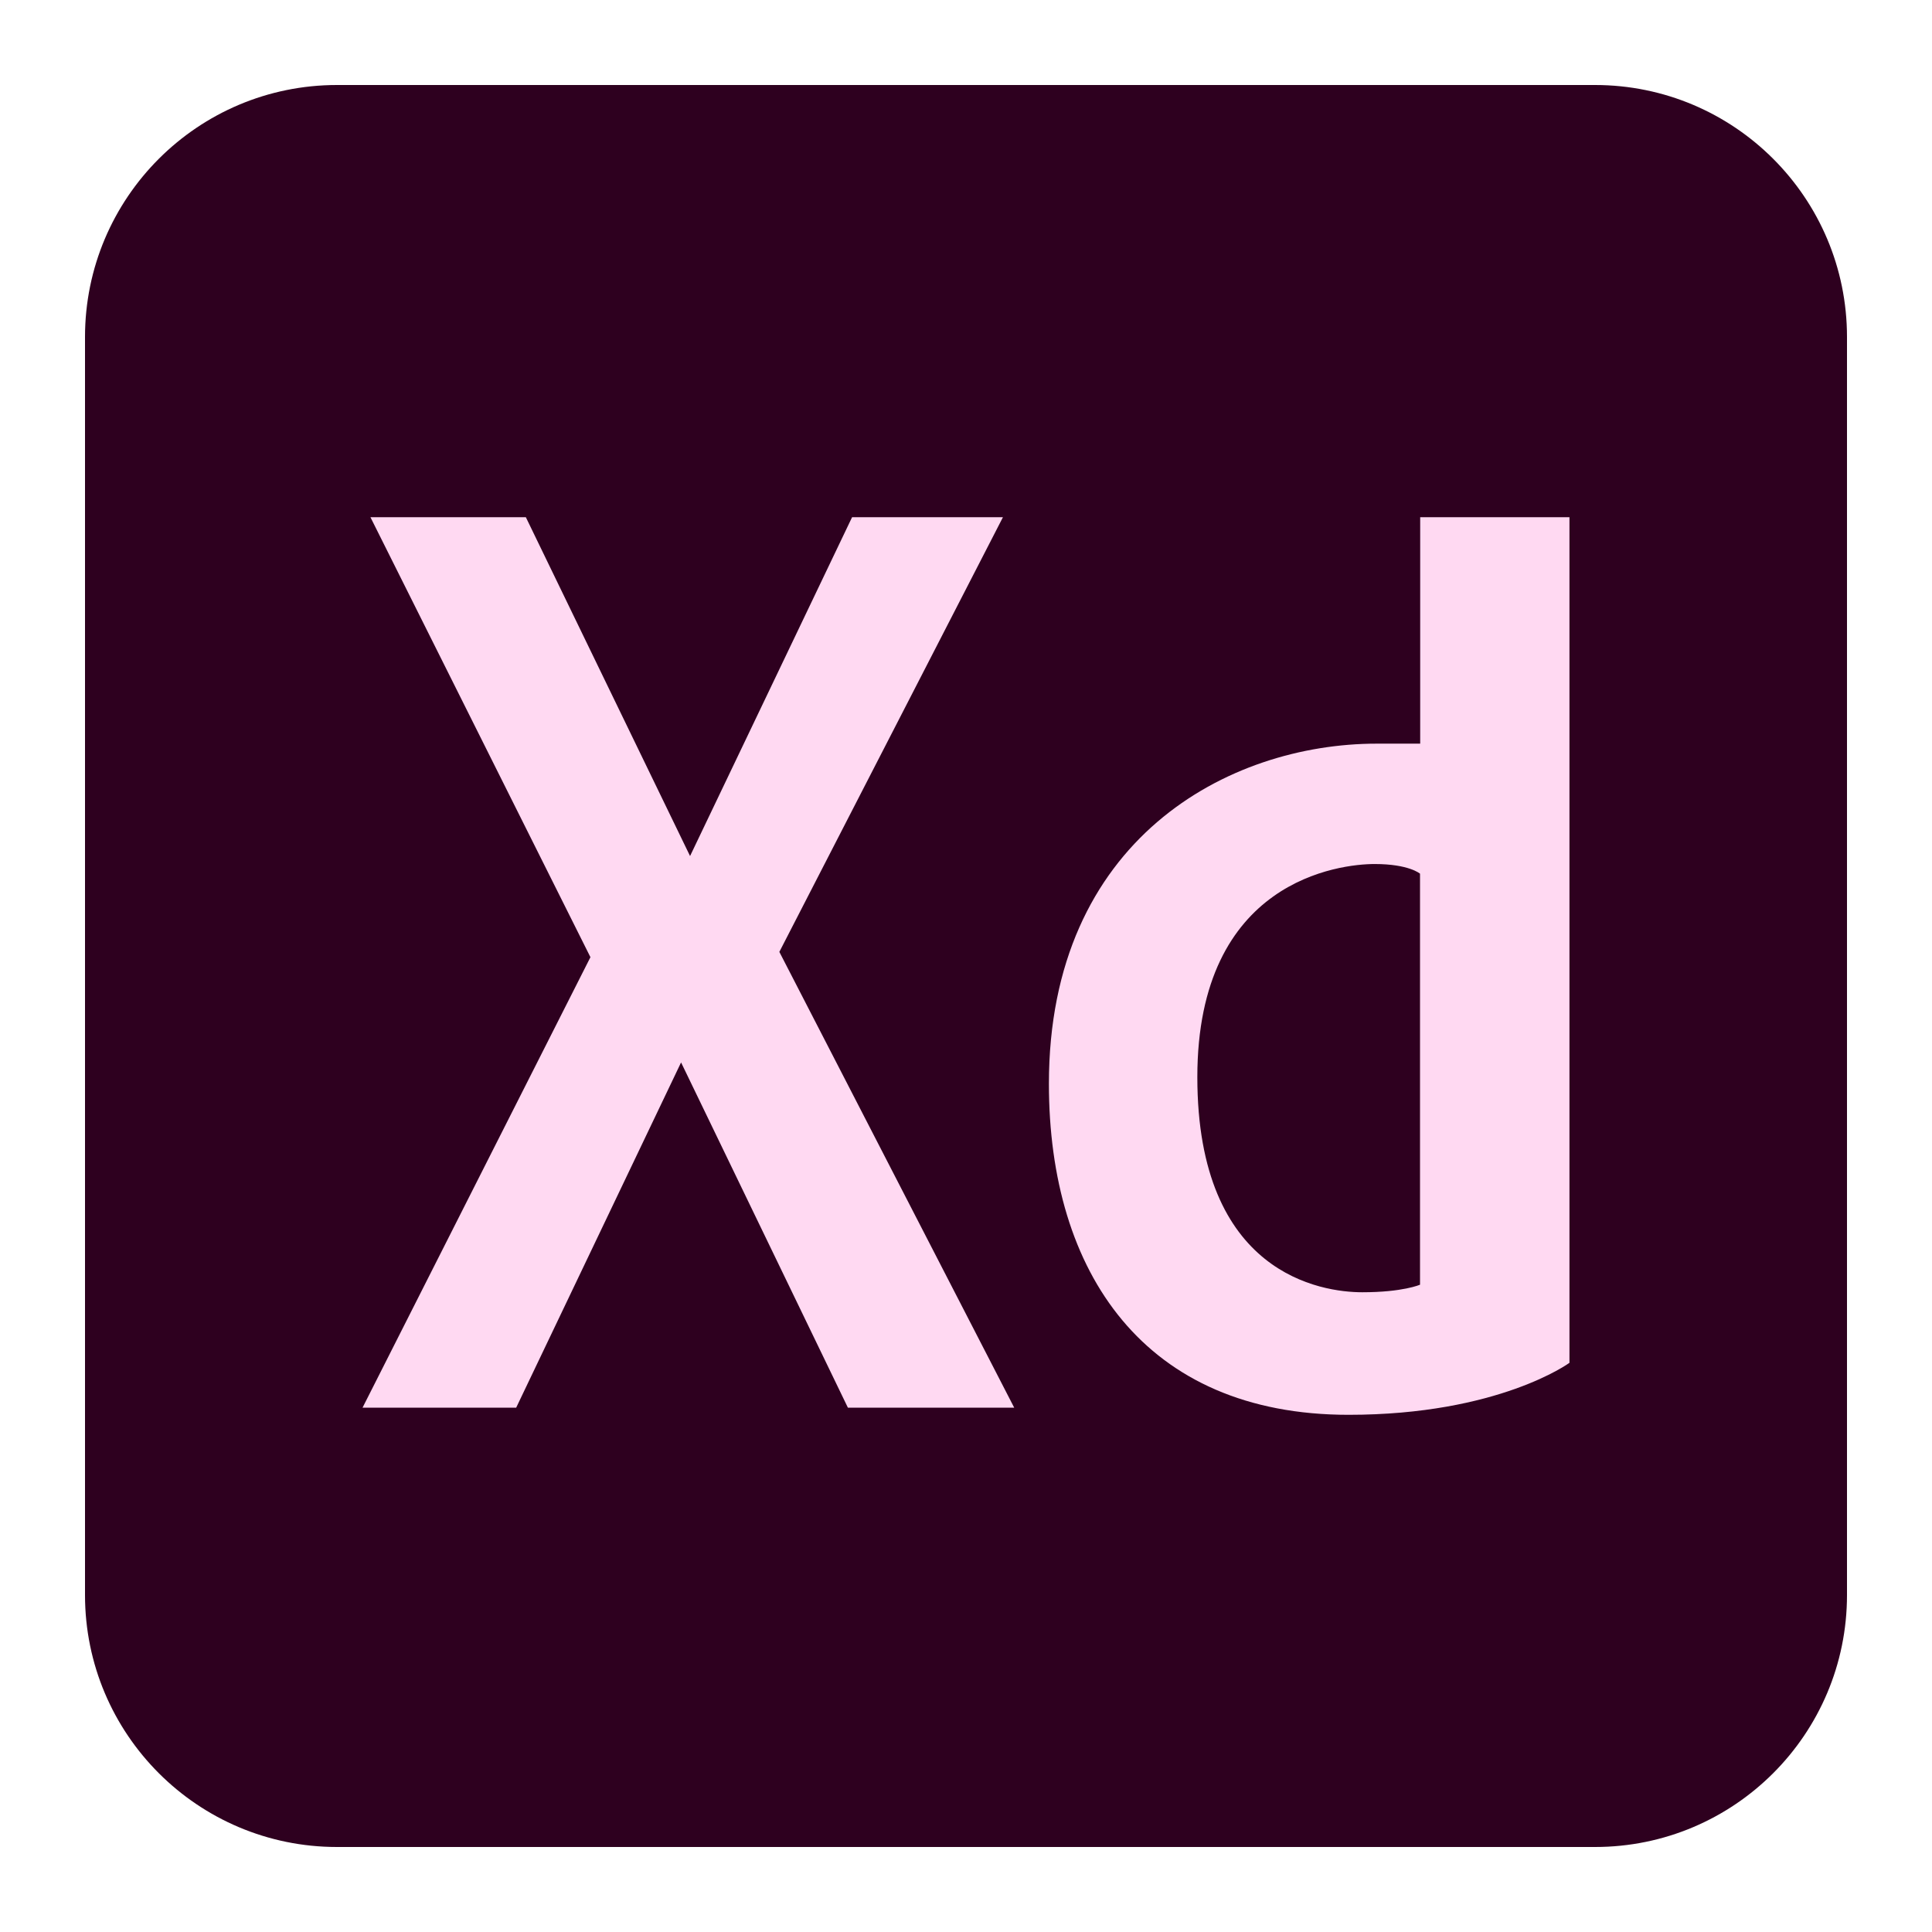 <svg width="23" height="23" viewBox="0 0 23 23" fill="none" xmlns="http://www.w3.org/2000/svg">
<path d="M18.988 1.012H4.012C2.355 1.012 1.012 2.355 1.012 4.012V18.988C1.012 20.645 2.355 21.988 4.012 21.988H18.988C20.645 21.988 21.988 20.645 21.988 18.988V4.012C21.988 2.355 20.645 1.012 18.988 1.012Z" fill="#2E001F"/>
<path d="M11.94 6.157H10.144L8.215 10.191L6.26 6.157H4.41L7.029 11.395L4.316 16.758H6.145L8.108 12.648L10.094 16.758H12.074L9.278 11.332L11.94 6.157ZM16.907 6.157V8.853C16.907 8.853 16.596 8.853 16.389 8.853C14.623 8.853 12.487 9.992 12.487 12.902C12.487 15.152 13.627 16.843 16.054 16.843C17.842 16.843 18.684 16.224 18.684 16.224V6.157H16.907ZM16.905 15.294C16.905 15.294 16.701 15.384 16.218 15.384C15.735 15.384 14.254 15.172 14.254 12.823C14.254 10.474 15.956 10.286 16.365 10.286C16.774 10.286 16.905 10.401 16.905 10.401V15.294H16.905Z" fill="#FFD9F2"/>
</svg>
